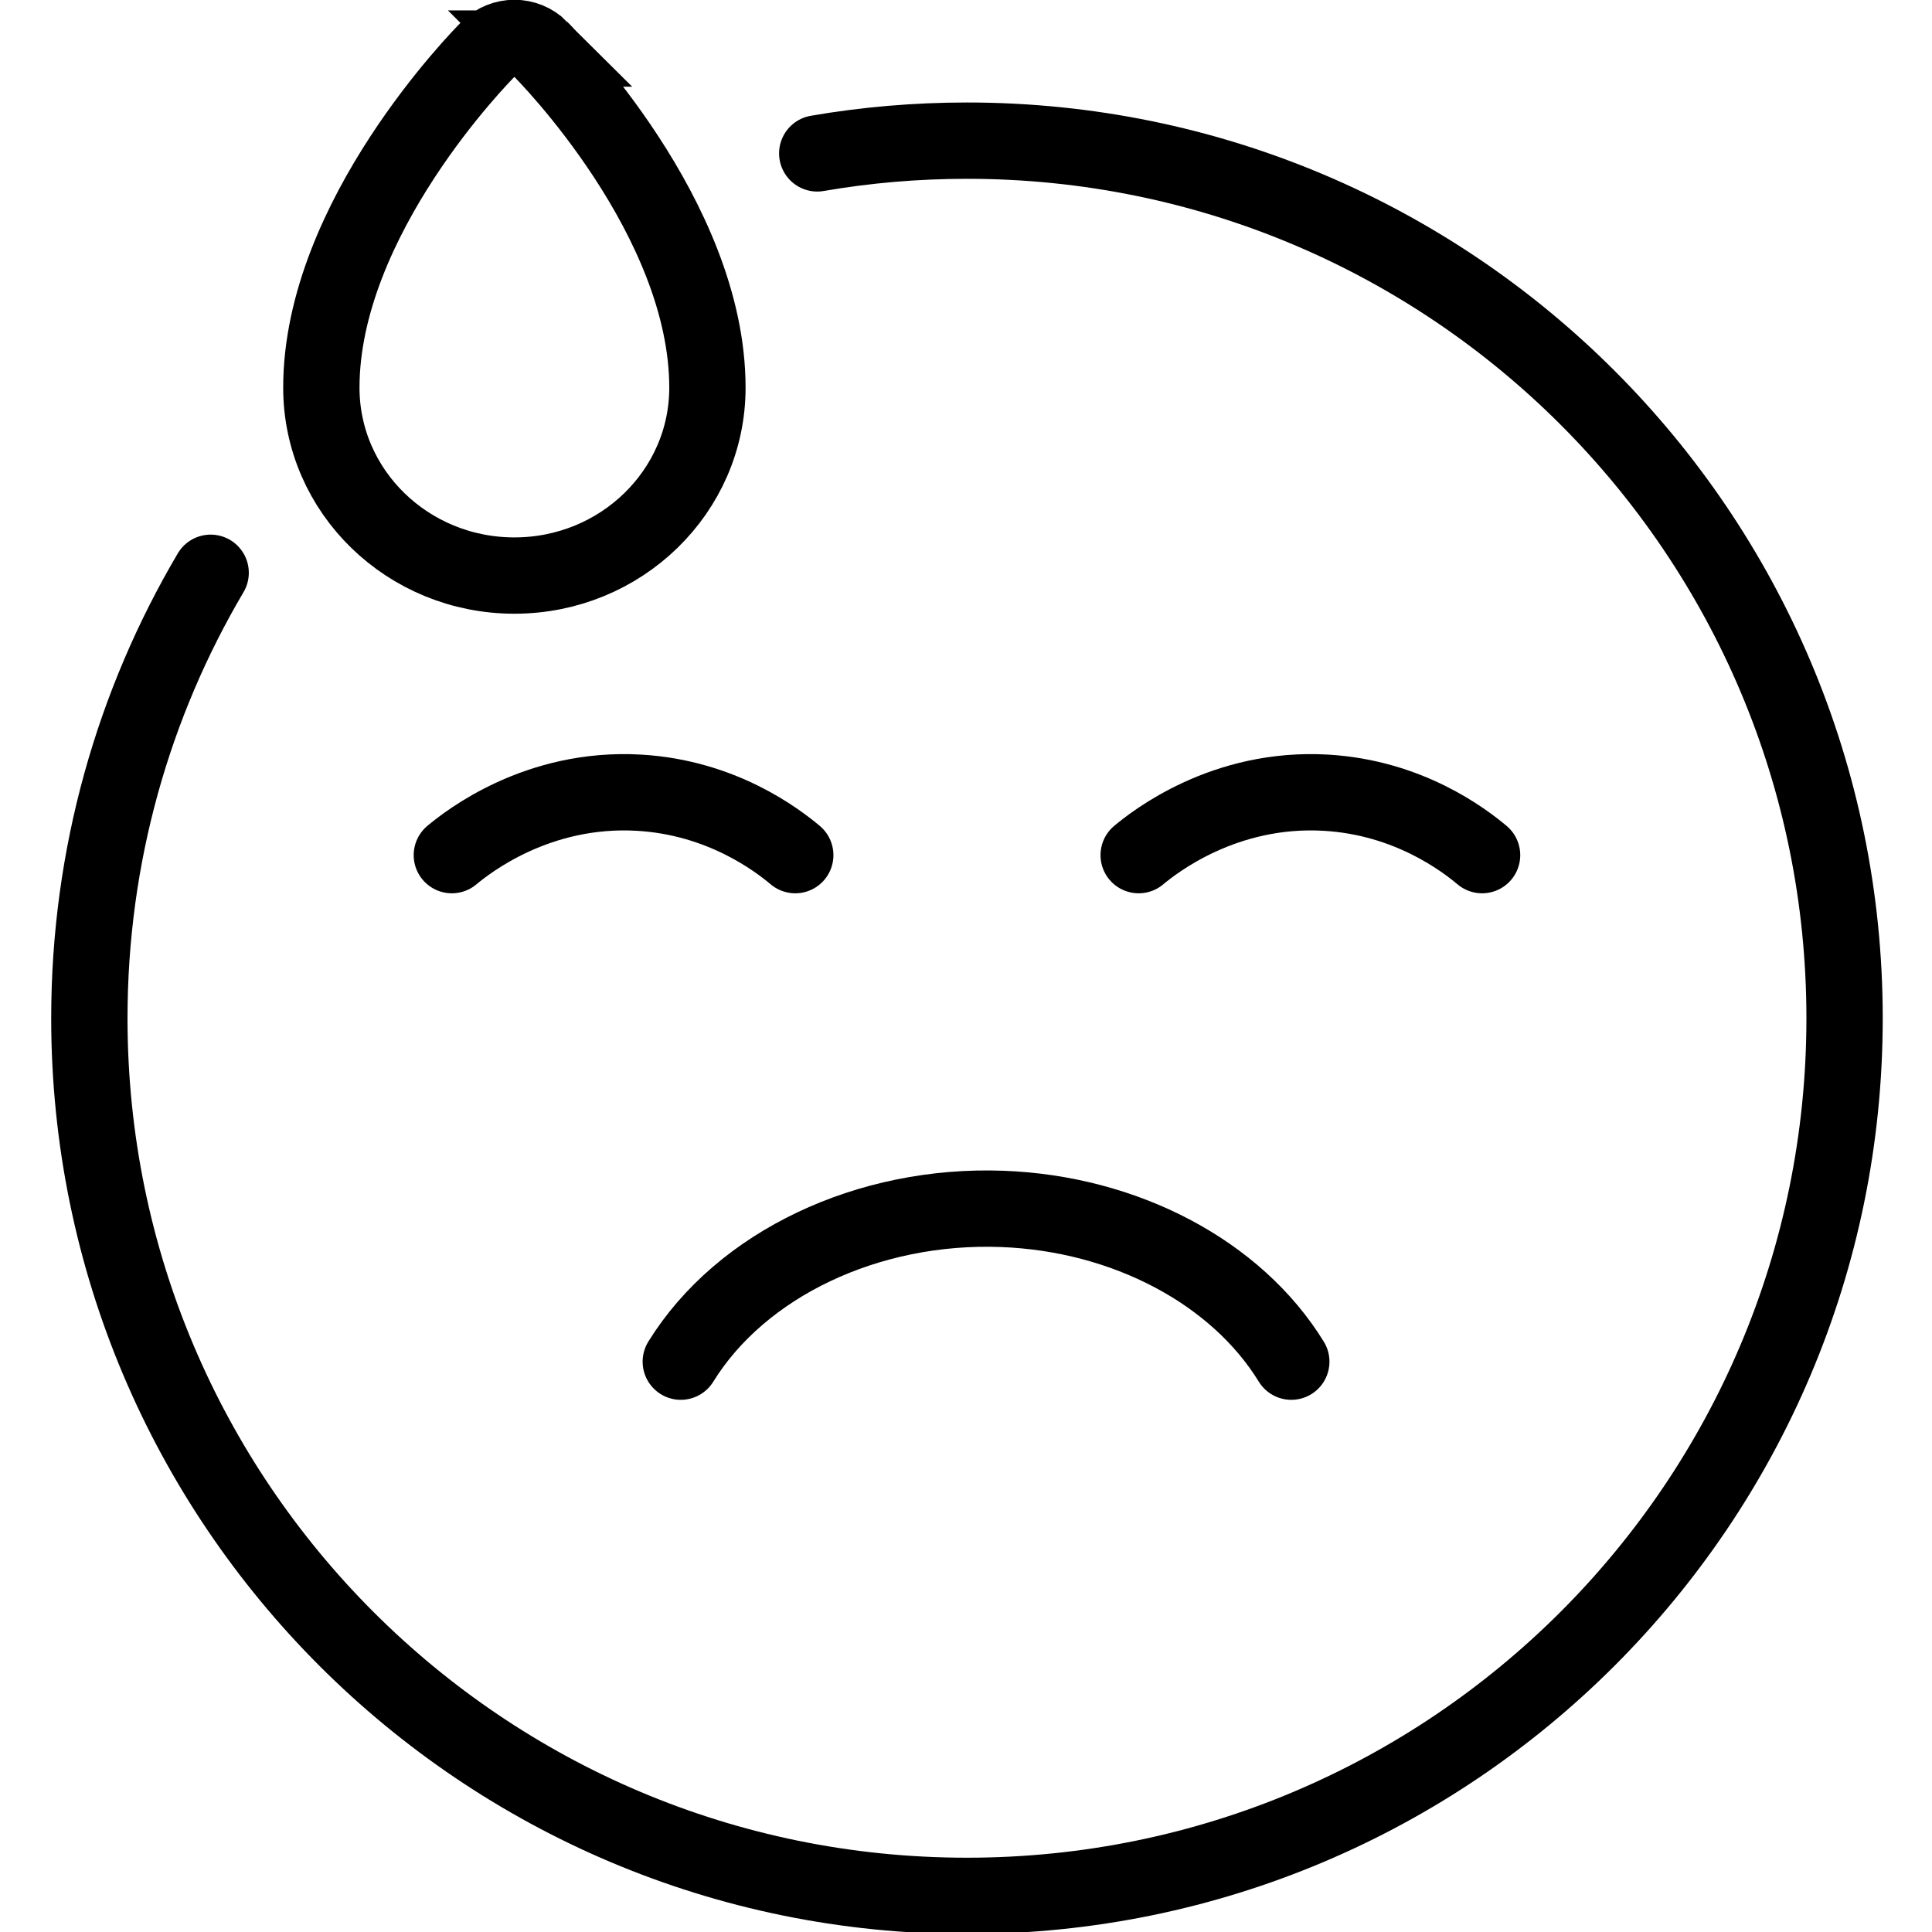 <svg xmlns="http://www.w3.org/2000/svg" width="24" height="24" viewBox="0 0 24 24"> <g transform="translate(0.636 0.0) scale(0.474)">
  
  <g
     id="line"
     transform="translate(-12,-9.314)">
    <path
       fill="none"
       stroke="#000"
       stroke-linecap="round"
       stroke-linejoin="round"
       stroke-miterlimit="10"
       stroke-width="2"
       d="m 28.5,45 c 1.581,-2.558 4.904,-4.135 8.421,-4.004 3.229,0.12 6.141,1.663 7.579,4.004"
       id="path2" />
    <path
       fill="none"
       stroke="#000"
       stroke-linecap="round"
       stroke-linejoin="round"
       stroke-miterlimit="10"
       stroke-width="2"
       d="m 40.5,31.725 c 0.413,-0.344 2.246,-1.792 4.909,-1.636 2.161,0.126 3.61,1.233 4.091,1.636"
       id="path4" />
    <path
       fill="none"
       stroke="#000"
       stroke-linecap="round"
       stroke-linejoin="round"
       stroke-miterlimit="10"
       stroke-width="2"
       d="m 22.5,31.725 c 0.413,-0.344 2.246,-1.792 4.909,-1.636 2.161,0.126 3.61,1.233 4.091,1.636"
       id="path6" />
    <path
       fill="none"
       stroke="#000"
       stroke-linecap="round"
       stroke-miterlimit="10"
       stroke-width="2"
       d="M 32.076,13.334 C 33.351,13.114 34.662,13 36,13 48.703,13 59,23.297 59,36 59,48.703 48.703,59 36,59 23.297,59 13,48.703 13,36 c 0,-4.262 1.159,-8.253 3.179,-11.675"
       id="path8" />
    <path
       fill="none"
       stroke="#000"
       stroke-miterlimit="10"
       stroke-width="2"
       d="m 24.812,10.587 c 0.179,0.179 4.386,4.437 4.386,8.887 0,2.719 -2.265,4.924 -5.059,4.924 -2.794,0 -5.059,-2.204 -5.059,-4.924 -1e-4,-4.45 4.207,-8.708 4.386,-8.887 0.372,-0.372 0.975,-0.372 1.347,0 z"
       id="path10" />
  </g>
</g></svg>